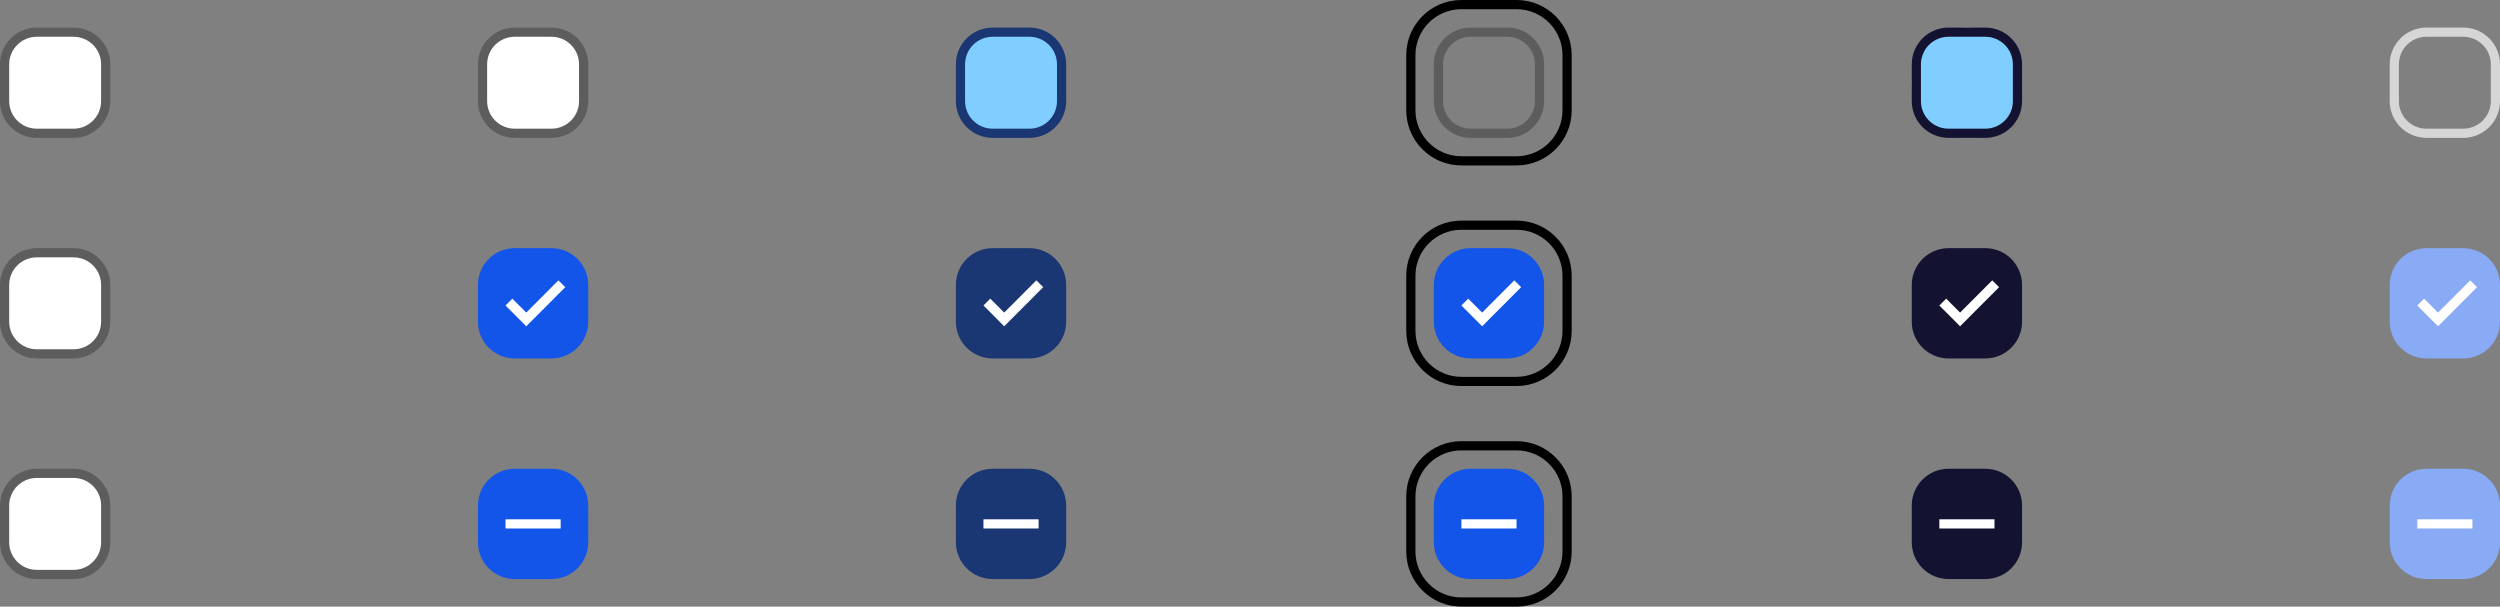 <svg width="544" height="132" viewBox="0 0 544 132" fill="none" xmlns="http://www.w3.org/2000/svg">
<rect x="0" y="0" width="544" height="132" fill="#808080" stroke="none"/>
<g clip-path="url(#clip0_6343_38288)">
<path d="M16 7H8C4.134 7 1 10.134 1 14V22C1 25.866 4.134 29 8 29H16C19.866 29 23 25.866 23 22V14C23 10.134 19.866 7 16 7Z" fill="white"/>
<path d="M16 7H8C4.134 7 1 10.134 1 14V22C1 25.866 4.134 29 8 29H16C19.866 29 23 25.866 23 22V14C23 10.134 19.866 7 16 7Z" stroke="#5D5D5D" stroke-width="2"/>
<path d="M120 7H112C108.134 7 105 10.134 105 14V22C105 25.866 108.134 29 112 29H120C123.866 29 127 25.866 127 22V14C127 10.134 123.866 7 120 7Z" fill="white"/>
<path d="M120 7H112C108.134 7 105 10.134 105 14V22C105 25.866 108.134 29 112 29H120C123.866 29 127 25.866 127 22V14C127 10.134 123.866 7 120 7Z" stroke="#5D5D5D" stroke-width="2"/>
<path d="M224 7H216C212.134 7 209 10.134 209 14V22C209 25.866 212.134 29 216 29H224C227.866 29 231 25.866 231 22V14C231 10.134 227.866 7 224 7Z" fill="#80CEFF"/>
<path d="M224 7H216C212.134 7 209 10.134 209 14V22C209 25.866 212.134 29 216 29H224C227.866 29 231 25.866 231 22V14C231 10.134 227.866 7 224 7Z" stroke="#1A3673" stroke-width="2"/>
<path d="M330 1H318C311.925 1 307 5.925 307 12V24C307 30.075 311.925 35 318 35H330C336.075 35 341 30.075 341 24V12C341 5.925 336.075 1 330 1Z" stroke="black" stroke-width="2"/>
<path d="M328 7H320C316.134 7 313 10.134 313 14V22C313 25.866 316.134 29 320 29H328C331.866 29 335 25.866 335 22V14C335 10.134 331.866 7 328 7Z" stroke="#5D5D5D" stroke-width="2"/>
<path d="M440 18C440 11.373 434.627 6 428 6C421.373 6 416 11.373 416 18C416 24.627 421.373 30 428 30C434.627 30 440 24.627 440 18Z" fill="#80CEFF"/>
<path d="M432 7H424C420.134 7 417 10.134 417 14V22C417 25.866 420.134 29 424 29H432C435.866 29 439 25.866 439 22V14C439 10.134 435.866 7 432 7Z" stroke="#131331" stroke-width="2"/>
<path d="M536 7H528C524.134 7 521 10.134 521 14V22C521 25.866 524.134 29 528 29H536C539.866 29 543 25.866 543 22V14C543 10.134 539.866 7 536 7Z" stroke="#D6D6D6" stroke-width="2"/>
<path d="M16 55H8C4.134 55 1 58.134 1 62V70C1 73.866 4.134 77 8 77H16C19.866 77 23 73.866 23 70V62C23 58.134 19.866 55 16 55Z" fill="white"/>
<path d="M16 55H8C4.134 55 1 58.134 1 62V70C1 73.866 4.134 77 8 77H16C19.866 77 23 73.866 23 70V62C23 58.134 19.866 55 16 55Z" stroke="#5D5D5D" stroke-width="2"/>
<path d="M120 54H112C107.582 54 104 57.582 104 62V70C104 74.418 107.582 78 112 78H120C124.418 78 128 74.418 128 70V62C128 57.582 124.418 54 120 54Z" fill="#1355E9"/>
<path d="M114.513 71L123 62.491L121.513 61L114.513 68.018L111.487 64.982L110 66.473L114.513 71Z" fill="white"/>
<path d="M224 54H216C211.582 54 208 57.582 208 62V70C208 74.418 211.582 78 216 78H224C228.418 78 232 74.418 232 70V62C232 57.582 228.418 54 224 54Z" fill="#1A3673"/>
<path d="M218.513 71L227 62.491L225.513 61L218.513 68.018L215.487 64.982L214 66.473L218.513 71Z" fill="white"/>
<path d="M330 49H318C311.925 49 307 53.925 307 60V72C307 78.075 311.925 83 318 83H330C336.075 83 341 78.075 341 72V60C341 53.925 336.075 49 330 49Z" stroke="black" stroke-width="2"/>
<path d="M328 54H320C315.582 54 312 57.582 312 62V70C312 74.418 315.582 78 320 78H328C332.418 78 336 74.418 336 70V62C336 57.582 332.418 54 328 54Z" fill="#1355E9"/>
<path d="M322.513 71L331 62.491L329.513 61L322.513 68.018L319.487 64.982L318 66.473L322.513 71Z" fill="white"/>
<path d="M432 54H424C419.582 54 416 57.582 416 62V70C416 74.418 419.582 78 424 78H432C436.418 78 440 74.418 440 70V62C440 57.582 436.418 54 432 54Z" fill="#131331"/>
<path d="M426.513 71L435 62.491L433.513 61L426.513 68.018L423.487 64.982L422 66.473L426.513 71Z" fill="white"/>
<path d="M536 54H528C523.582 54 520 57.582 520 62V70C520 74.418 523.582 78 528 78H536C540.418 78 544 74.418 544 70V62C544 57.582 540.418 54 536 54Z" fill="#89AAF4"/>
<path d="M530.513 71L539 62.491L537.513 61L530.513 68.018L527.487 64.982L526 66.473L530.513 71Z" fill="white"/>
<path d="M16 103H8C4.134 103 1 106.134 1 110V118C1 121.866 4.134 125 8 125H16C19.866 125 23 121.866 23 118V110C23 106.134 19.866 103 16 103Z" fill="white"/>
<path d="M16 103H8C4.134 103 1 106.134 1 110V118C1 121.866 4.134 125 8 125H16C19.866 125 23 121.866 23 118V110C23 106.134 19.866 103 16 103Z" stroke="#5D5D5D" stroke-width="2"/>
<path d="M120 102H112C107.582 102 104 105.582 104 110V118C104 122.418 107.582 126 112 126H120C124.418 126 128 122.418 128 118V110C128 105.582 124.418 102 120 102Z" fill="#1355E9"/>
<path d="M122 113H110V115H122V113Z" fill="white"/>
<path d="M224 102H216C211.582 102 208 105.582 208 110V118C208 122.418 211.582 126 216 126H224C228.418 126 232 122.418 232 118V110C232 105.582 228.418 102 224 102Z" fill="#1A3673"/>
<path d="M226 113H214V115H226V113Z" fill="white"/>
<path d="M330 97H318C311.925 97 307 101.925 307 108V120C307 126.075 311.925 131 318 131H330C336.075 131 341 126.075 341 120V108C341 101.925 336.075 97 330 97Z" stroke="black" stroke-width="2"/>
<path d="M328 102H320C315.582 102 312 105.582 312 110V118C312 122.418 315.582 126 320 126H328C332.418 126 336 122.418 336 118V110C336 105.582 332.418 102 328 102Z" fill="#1355E9"/>
<path d="M330 113H318V115H330V113Z" fill="white"/>
<path d="M432 102H424C419.582 102 416 105.582 416 110V118C416 122.418 419.582 126 424 126H432C436.418 126 440 122.418 440 118V110C440 105.582 436.418 102 432 102Z" fill="#131331"/>
<path d="M434 113H422V115H434V113Z" fill="white"/>
<path d="M536 102H528C523.582 102 520 105.582 520 110V118C520 122.418 523.582 126 528 126H536C540.418 126 544 122.418 544 118V110C544 105.582 540.418 102 536 102Z" fill="#89AAF4"/>
<path d="M538 113H526V115H538V113Z" fill="white"/>
</g>
<defs>
<clipPath id="clip0_6343_38288">
<rect width="544" height="132" fill="white"/>
</clipPath>
</defs>
</svg>
